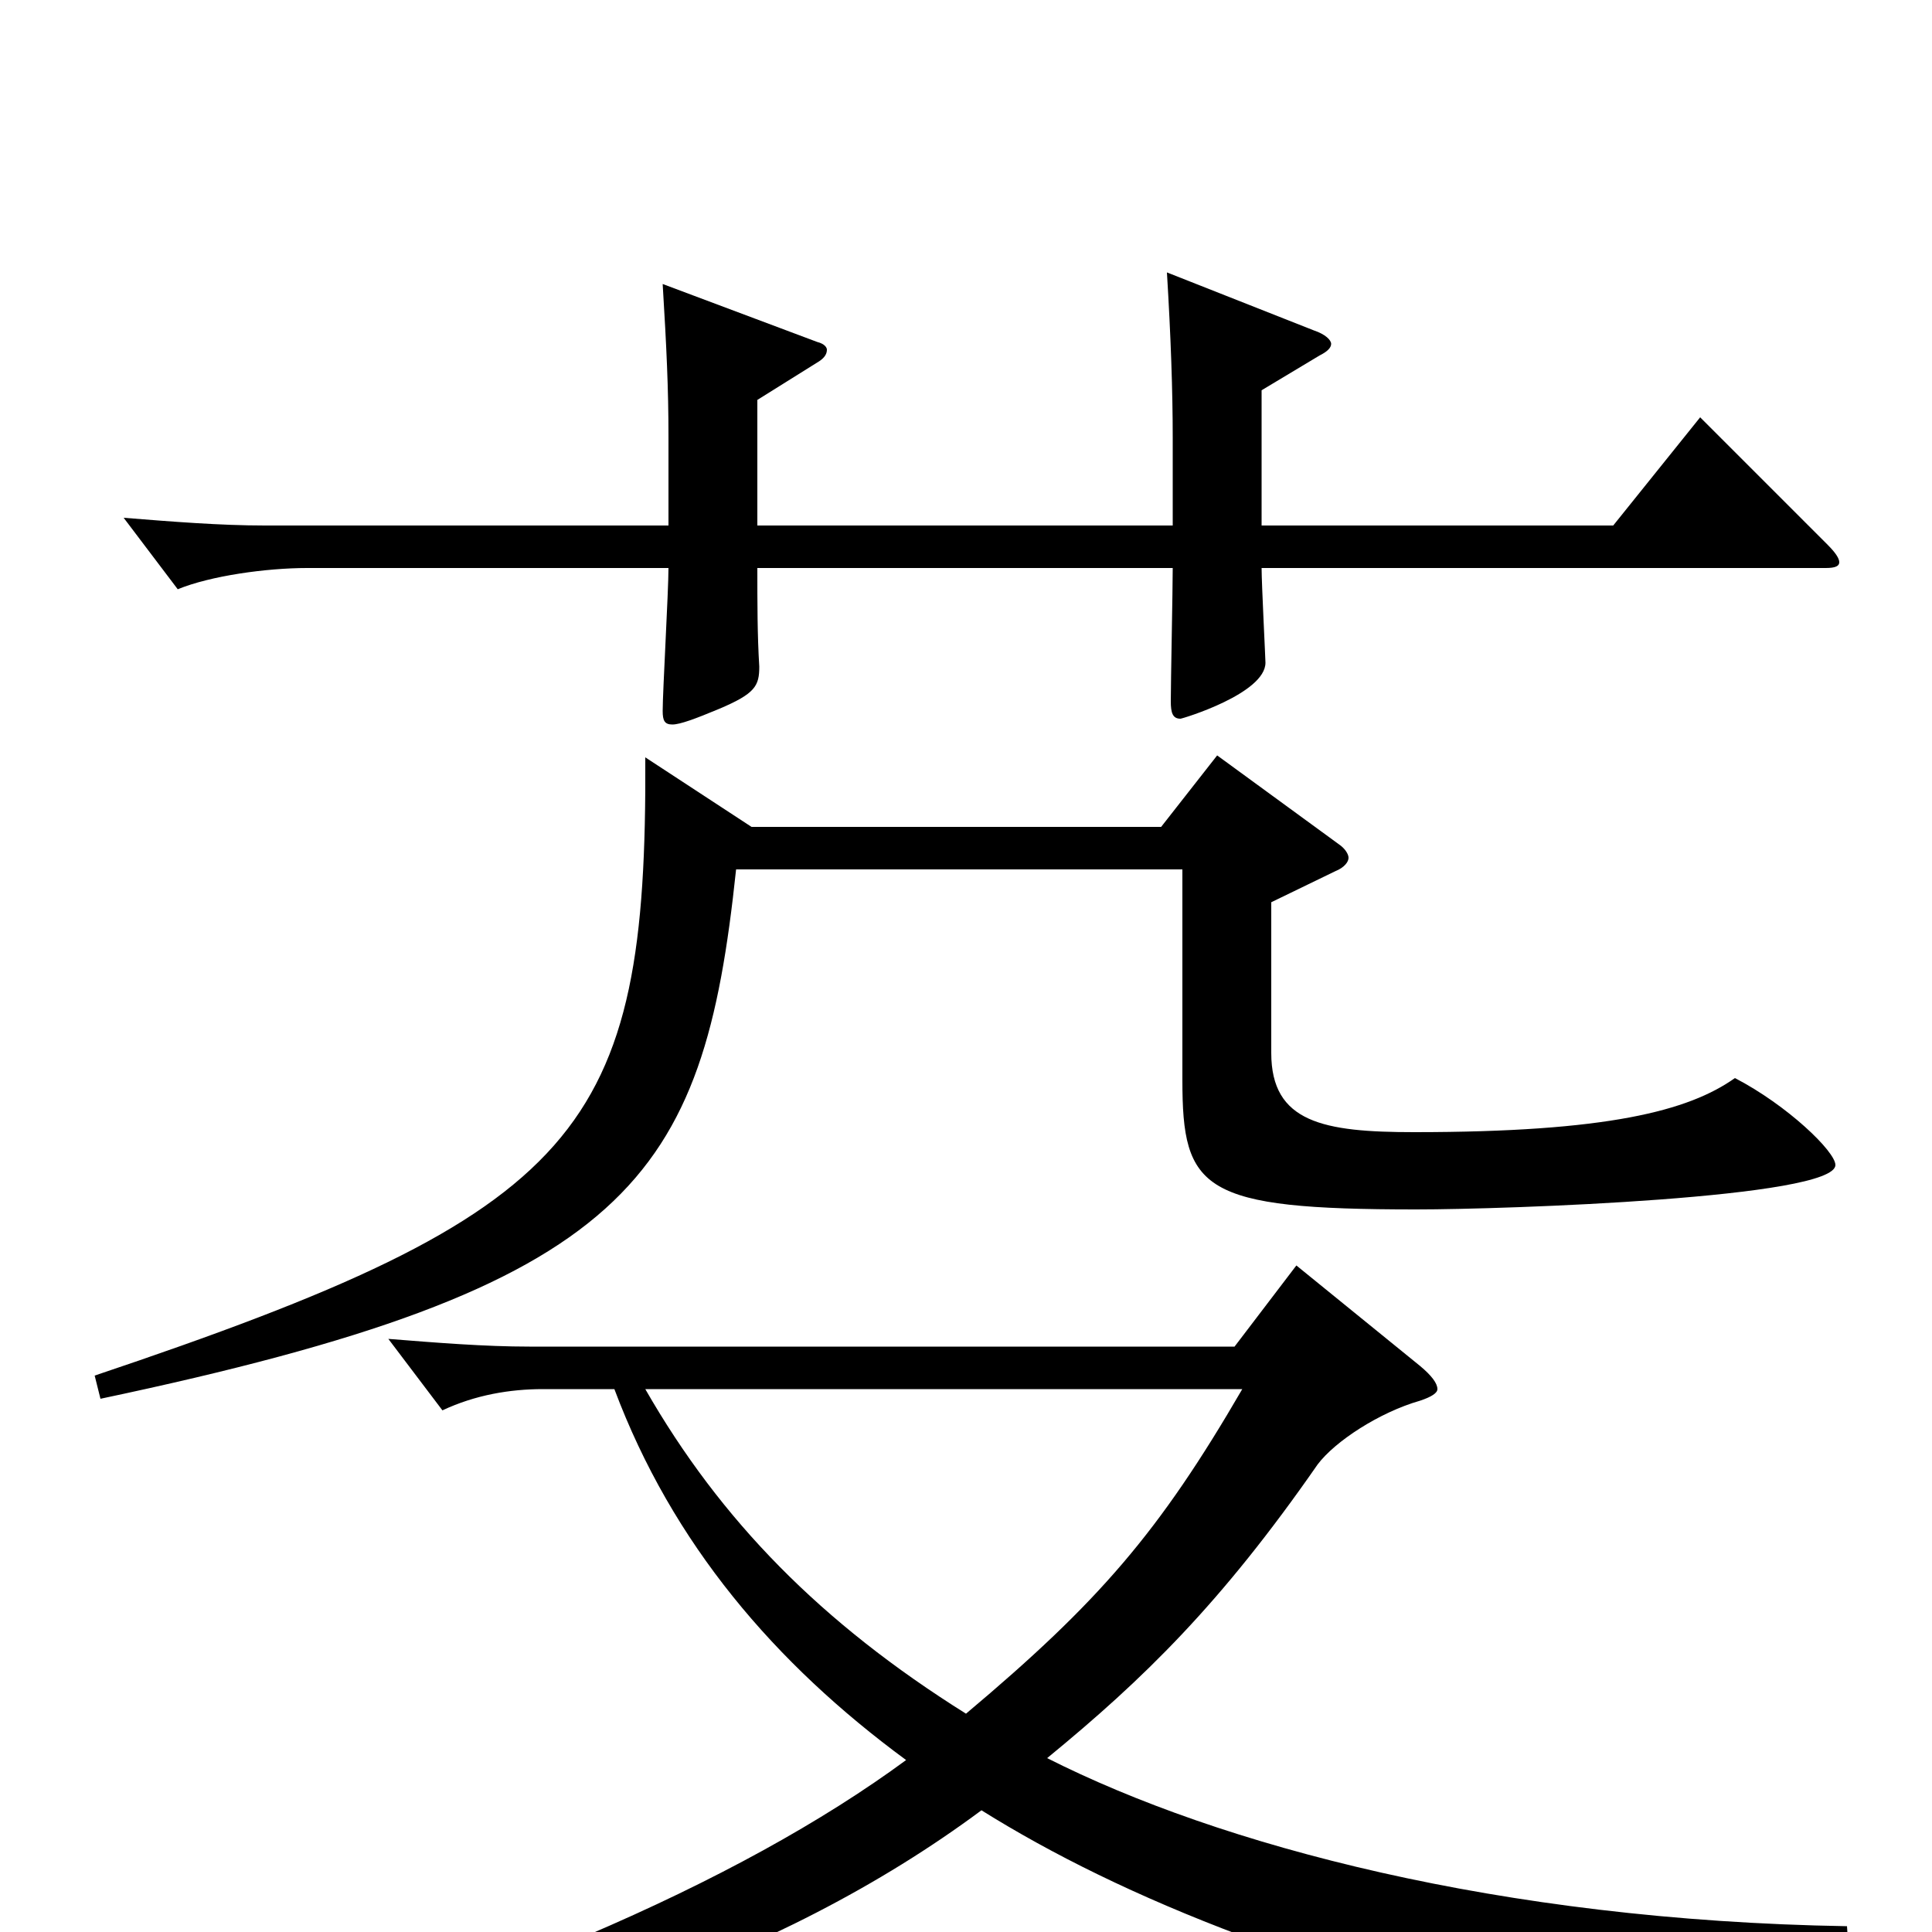 <svg xmlns="http://www.w3.org/2000/svg" viewBox="0 -1000 1000 1000">
	<path fill="#000000" d="M956 -3C776 -6 631 -45 542 -90C592 -131 632 -170 682 -242C691 -254 714 -269 735 -275C741 -277 744 -279 744 -281C744 -284 741 -288 735 -293L671 -345L639 -303H274C251 -303 226 -305 201 -307L229 -270C246 -278 264 -281 281 -281H318C348 -201 401 -139 469 -89C382 -25 247 33 73 80L75 94C264 62 403 15 508 -63C580 -18 684 25 847 60H851C854 60 857 59 858 57C873 34 900 14 957 12ZM643 -281C600 -207 569 -171 500 -113C425 -160 373 -213 334 -281ZM880 -784L835 -728H653V-798L683 -816C687 -818 689 -820 689 -822C689 -824 686 -827 680 -829L604 -859C606 -826 607 -798 607 -773V-728H392V-793L424 -813C427 -815 428 -817 428 -819C428 -820 427 -822 423 -823L343 -853C345 -820 346 -799 346 -774V-728H137C114 -728 89 -730 64 -732L92 -695C109 -702 138 -706 159 -706H346C346 -694 343 -642 343 -632C343 -627 344 -625 348 -625C352 -625 360 -628 372 -633C391 -641 393 -645 393 -655C392 -671 392 -688 392 -706H607C607 -695 606 -647 606 -637C606 -631 607 -628 611 -628C612 -628 655 -641 655 -657C655 -659 653 -698 653 -706H945C950 -706 952 -707 952 -709C952 -711 950 -714 946 -718ZM658 -533L691 -549C696 -551 698 -554 698 -556C698 -558 696 -561 693 -563L630 -609L601 -572H389L334 -608C335 -414 302 -373 49 -288L52 -276C327 -334 364 -389 381 -550H612V-441C612 -384 622 -374 733 -374C780 -374 950 -380 950 -397C950 -404 925 -428 898 -442C874 -425 832 -414 732 -414C685 -414 658 -419 658 -455Z"/>
</svg>